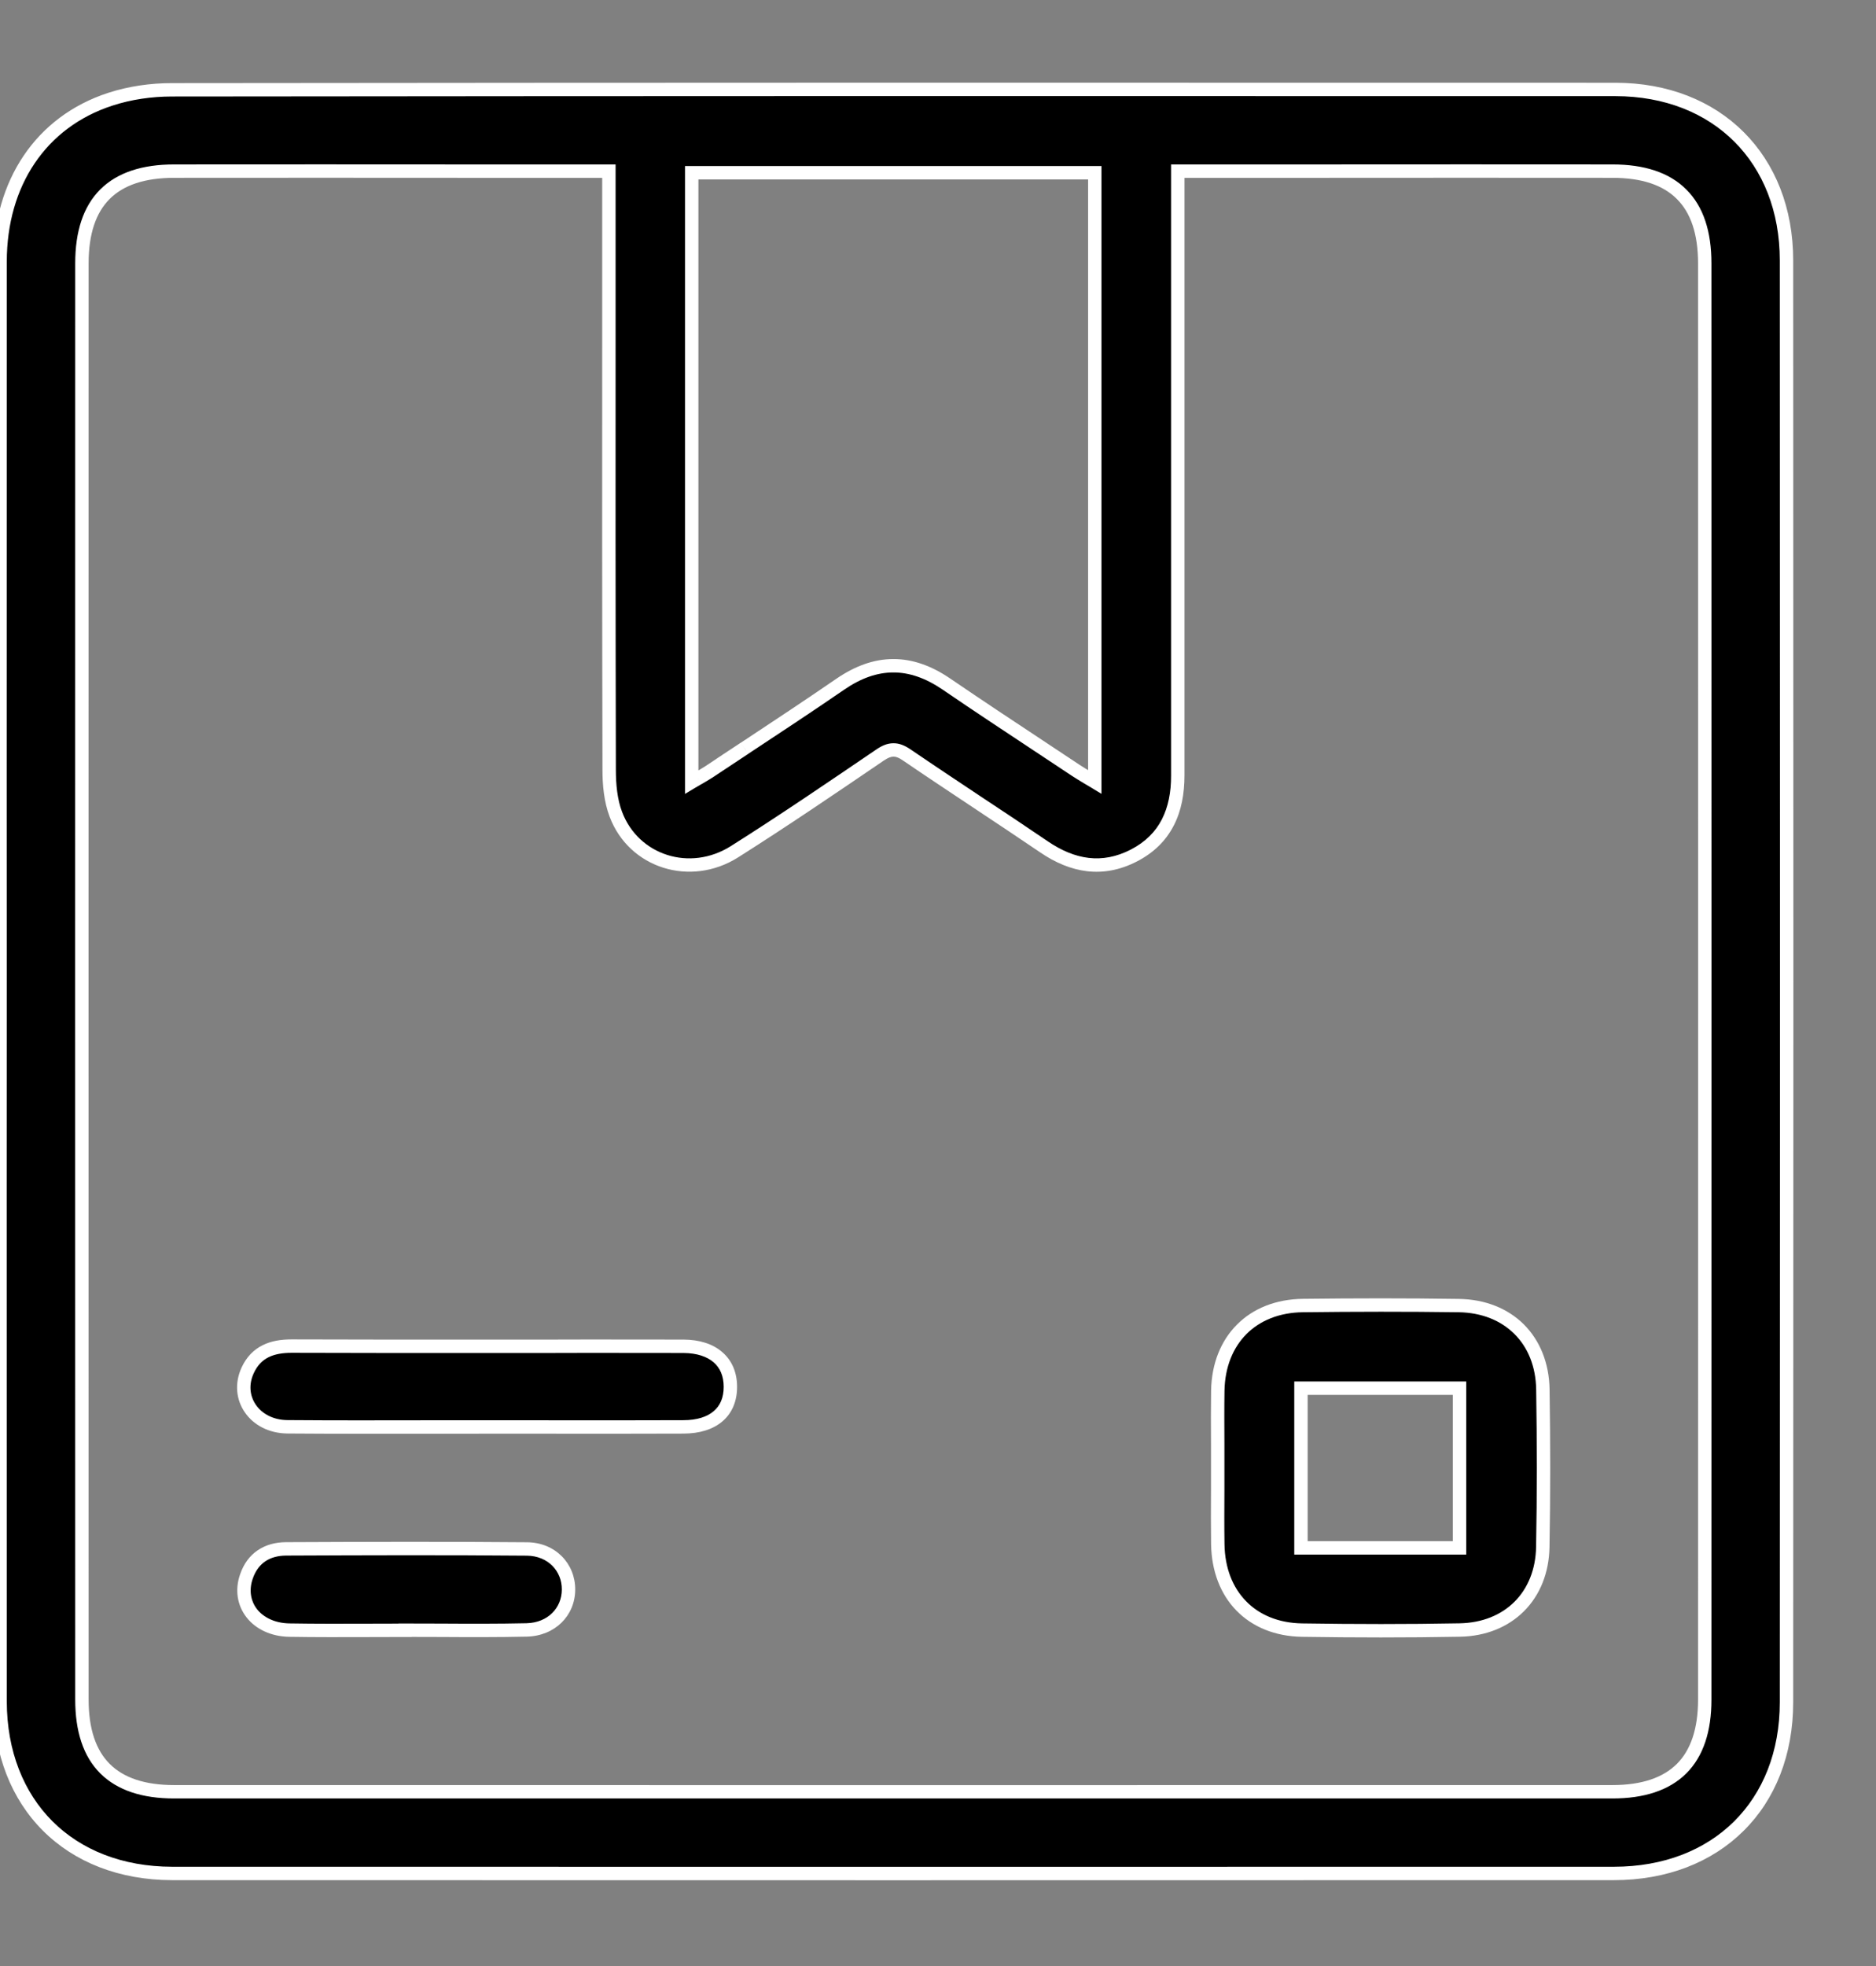 <svg width="21" height="22" viewBox="0 0 21 22" fill="none" xmlns="http://www.w3.org/2000/svg">
<rect x="0" y="0" width="21" height="22" fill="#808080" stroke="none"/>
<path fill-rule="evenodd" clip-rule="evenodd" d="M12.255 1.933V8.75C12.227 8.733 12.2 8.717 12.176 8.702L12.176 8.702C12.127 8.673 12.084 8.648 12.043 8.62C11.918 8.538 11.793 8.455 11.668 8.373L11.668 8.373L11.668 8.373C11.308 8.134 10.948 7.896 10.591 7.653C10.192 7.381 9.806 7.382 9.407 7.656C9.052 7.899 8.693 8.136 8.334 8.374L8.334 8.374L8.334 8.374L8.333 8.374L8.333 8.374C8.201 8.461 8.07 8.548 7.938 8.635C7.9 8.66 7.861 8.683 7.816 8.709L7.816 8.709L7.816 8.709L7.816 8.709C7.793 8.722 7.769 8.736 7.743 8.752V1.933H12.255ZM6.571 1.915H6.816V2.194L6.816 3.478V3.478V3.478C6.815 5.19 6.815 6.902 6.819 8.614C6.819 8.781 6.835 8.959 6.894 9.113C7.095 9.643 7.725 9.844 8.221 9.531C8.772 9.183 9.312 8.816 9.851 8.449C9.962 8.373 10.039 8.372 10.15 8.448C10.409 8.624 10.671 8.798 10.932 8.971C11.184 9.139 11.437 9.307 11.688 9.477C12.008 9.695 12.342 9.753 12.69 9.574C13.051 9.39 13.185 9.069 13.184 8.677C13.184 7.003 13.184 5.329 13.184 3.655V3.655V3.655L13.184 2.193V1.915H13.429L14.771 1.915H14.771C15.864 1.914 16.957 1.914 18.05 1.915C18.737 1.915 19.083 2.261 19.083 2.947C19.084 8.304 19.084 13.662 19.083 19.019C19.083 19.704 18.736 20.05 18.049 20.05C12.682 20.05 7.316 20.05 1.949 20.05C1.262 20.05 0.917 19.704 0.917 19.018C0.916 13.661 0.916 8.303 0.917 2.946C0.917 2.259 1.262 1.915 1.95 1.915C3.043 1.914 4.136 1.914 5.229 1.915H5.229L6.571 1.915ZM0 8.718L0.001 10.983L0 13.307C-6.61483e-05 15.218 -0 17.129 0.001 19.04C0.002 20.188 0.777 20.963 1.926 20.964C7.306 20.965 12.686 20.965 18.066 20.964C19.218 20.963 19.998 20.193 19.998 19.048C20.001 13.67 20.001 8.292 19.998 2.914C19.998 1.778 19.22 1.002 18.085 1.001C12.697 0.999 7.31 0.999 1.923 1.005C1.693 1.005 1.453 1.039 1.234 1.11C0.459 1.363 0.002 2.047 0.001 2.927C-7.93838e-06 4.857 0 6.788 0 8.718ZM16.338 17.321H14.563V15.534H16.338V17.321ZM13.631 16.146C13.631 16.234 13.631 16.322 13.631 16.41C13.631 16.499 13.631 16.588 13.631 16.677L13.631 16.677C13.63 16.878 13.629 17.079 13.632 17.28C13.641 17.85 14.01 18.232 14.575 18.241C15.164 18.25 15.752 18.251 16.341 18.24C16.887 18.23 17.261 17.856 17.27 17.311C17.281 16.724 17.28 16.136 17.271 15.549C17.262 14.992 16.885 14.617 16.329 14.61C15.748 14.601 15.166 14.602 14.585 14.609C14.018 14.616 13.643 14.994 13.632 15.56C13.629 15.756 13.63 15.951 13.631 16.146V16.146V16.146ZM4.785 15.969L4.784 15.969C4.262 15.969 3.74 15.97 3.218 15.966C2.85 15.963 2.629 15.641 2.774 15.331C2.87 15.127 3.046 15.062 3.264 15.063C3.973 15.066 4.682 15.065 5.391 15.065L6.16 15.065L6.599 15.064C6.95 15.064 7.3 15.064 7.651 15.065C7.98 15.066 8.177 15.239 8.176 15.519C8.175 15.801 7.985 15.966 7.648 15.967C7.11 15.969 6.572 15.969 6.033 15.968L5.455 15.968C5.231 15.968 5.008 15.968 4.785 15.969ZM4.142 18.244C4.273 18.243 4.404 18.243 4.535 18.243V18.242C4.669 18.242 4.804 18.242 4.938 18.243C5.257 18.245 5.576 18.246 5.895 18.239C6.173 18.232 6.363 18.036 6.364 17.788C6.366 17.54 6.176 17.336 5.9 17.333C5 17.325 4.1 17.328 3.2 17.332C2.991 17.333 2.832 17.433 2.759 17.638C2.649 17.95 2.871 18.235 3.238 18.241C3.539 18.246 3.84 18.245 4.142 18.244Z" fill="black"/>
<path d="M12.255 8.75L12.216 8.814L12.33 8.883V8.75H12.255ZM12.255 1.933H12.33V1.858H12.255V1.933ZM12.176 8.702L12.214 8.638L12.214 8.638L12.176 8.702ZM12.176 8.702L12.137 8.767L12.138 8.767L12.176 8.702ZM12.043 8.62L12.001 8.683L12.001 8.683L12.043 8.62ZM11.668 8.373L11.71 8.31L11.709 8.31L11.668 8.373ZM11.668 8.373L11.627 8.435L11.628 8.436L11.668 8.373ZM10.591 7.653L10.549 7.715L10.549 7.715L10.591 7.653ZM9.407 7.656L9.449 7.718L9.449 7.718L9.407 7.656ZM8.334 8.374L8.374 8.437L8.375 8.436L8.334 8.374ZM8.334 8.374L8.293 8.31L8.293 8.311L8.334 8.374ZM8.333 8.374L8.374 8.437L8.375 8.437L8.333 8.374ZM8.333 8.374L8.292 8.311L8.292 8.311L8.333 8.374ZM7.938 8.635L7.897 8.573L7.897 8.573L7.938 8.635ZM7.816 8.709L7.852 8.775L7.854 8.774L7.816 8.709ZM7.816 8.709L7.779 8.644L7.778 8.644L7.816 8.709ZM7.816 8.709L7.778 8.644L7.778 8.644L7.816 8.709ZM7.816 8.709L7.853 8.774L7.854 8.774L7.816 8.709ZM7.743 8.752H7.668V8.884L7.781 8.816L7.743 8.752ZM7.743 1.933V1.858H7.668V1.933H7.743ZM6.816 1.915H6.891V1.84H6.816V1.915ZM6.571 1.915L6.571 1.99H6.571V1.915ZM6.816 2.194L6.891 2.194V2.194H6.816ZM6.816 3.478L6.741 3.478V3.478H6.816ZM6.816 3.478L6.891 3.478V3.478H6.816ZM6.819 8.614L6.894 8.614V8.614L6.819 8.614ZM6.894 9.113L6.824 9.139L6.824 9.139L6.894 9.113ZM8.221 9.531L8.181 9.468L8.181 9.468L8.221 9.531ZM9.851 8.449L9.809 8.387L9.809 8.387L9.851 8.449ZM10.15 8.448L10.193 8.386L10.193 8.386L10.15 8.448ZM10.932 8.971L10.89 9.034L10.932 8.971ZM11.688 9.477L11.645 9.539L11.645 9.539L11.688 9.477ZM12.69 9.574L12.724 9.641L12.724 9.641L12.69 9.574ZM13.184 8.677L13.109 8.677V8.677L13.184 8.677ZM13.184 3.655L13.259 3.655V3.655H13.184ZM13.184 3.655L13.109 3.655V3.655H13.184ZM13.184 2.193L13.259 2.193V2.193H13.184ZM13.184 1.915V1.84H13.109V1.915H13.184ZM13.429 1.915V1.99H13.429L13.429 1.915ZM14.771 1.915V1.84H14.771L14.771 1.915ZM14.771 1.915V1.99H14.771L14.771 1.915ZM18.05 1.915L18.05 1.84H18.05L18.05 1.915ZM19.083 2.947L19.008 2.947V2.947L19.083 2.947ZM19.083 19.019L19.008 19.019L19.083 19.019ZM18.049 20.05L18.049 20.125H18.049L18.049 20.05ZM1.949 20.05L1.949 19.975H1.949L1.949 20.05ZM0.917 19.018L0.842 19.018L0.917 19.018ZM0.917 2.946L0.842 2.946V2.946L0.917 2.946ZM1.95 1.915L1.95 1.84H1.95L1.95 1.915ZM5.229 1.915L5.229 1.99H5.229V1.915ZM5.229 1.915L5.229 1.84H5.229V1.915ZM0.001 10.983L0.076 10.983V10.983L0.001 10.983ZM0 8.718L0.075 8.718V8.718L0 8.718ZM0 13.307L0.075 13.307V13.307L0 13.307ZM0.001 19.04L0.076 19.04L0.076 19.04L0.001 19.04ZM1.926 20.964L1.926 20.889H1.926L1.926 20.964ZM18.066 20.964L18.066 21.039L18.066 20.964ZM19.998 19.048L20.073 19.048V19.048L19.998 19.048ZM19.998 2.914L19.923 2.914V2.914L19.998 2.914ZM18.085 1.001L18.085 1.076H18.085L18.085 1.001ZM1.923 1.005L1.923 1.08L1.923 1.08L1.923 1.005ZM1.234 1.11L1.258 1.182L1.258 1.182L1.234 1.11ZM0.001 2.927L-0.074 2.927V2.927L0.001 2.927ZM14.563 17.321H14.488V17.396H14.563V17.321ZM16.338 17.321V17.396H16.413V17.321H16.338ZM14.563 15.534V15.459H14.488V15.534H14.563ZM16.338 15.534H16.413V15.459H16.338V15.534ZM13.631 16.41L13.706 16.41V16.41H13.631ZM13.631 16.146H13.556L13.556 16.147L13.631 16.146ZM13.631 16.677L13.556 16.676V16.676L13.631 16.677ZM13.631 16.677L13.706 16.677L13.706 16.677L13.631 16.677ZM13.632 17.28L13.707 17.279L13.632 17.28ZM14.575 18.241L14.574 18.316H14.574L14.575 18.241ZM16.341 18.24L16.342 18.315H16.342L16.341 18.24ZM17.27 17.311L17.345 17.312V17.312L17.27 17.311ZM17.271 15.549L17.346 15.547V15.547L17.271 15.549ZM16.329 14.61L16.33 14.535H16.33L16.329 14.61ZM14.585 14.609L14.584 14.534L14.585 14.609ZM13.632 15.56L13.707 15.562V15.562L13.632 15.56ZM13.631 16.146H13.706L13.706 16.146L13.631 16.146ZM4.784 15.969L4.784 16.044H4.784L4.784 15.969ZM4.785 15.969L4.785 15.893H4.785L4.785 15.969ZM3.218 15.966L3.218 16.041L3.218 16.041L3.218 15.966ZM2.774 15.331L2.706 15.299L2.706 15.299L2.774 15.331ZM3.264 15.063L3.264 14.988H3.264L3.264 15.063ZM5.391 15.065L5.391 14.99H5.391L5.391 15.065ZM6.16 15.065L6.16 15.14H6.16L6.16 15.065ZM6.599 15.064L6.599 15.139H6.599L6.599 15.064ZM7.651 15.065L7.651 15.14H7.651L7.651 15.065ZM8.176 15.519L8.251 15.519V15.519L8.176 15.519ZM7.648 15.967L7.648 15.892H7.648L7.648 15.967ZM6.033 15.968L6.033 15.893H6.033L6.033 15.968ZM5.455 15.968L5.455 15.893H5.455L5.455 15.968ZM4.535 18.243V18.318H4.609V18.243H4.535ZM4.142 18.244L4.141 18.169H4.141L4.142 18.244ZM4.535 18.242V18.167H4.46V18.242H4.535ZM4.938 18.243L4.938 18.318H4.938L4.938 18.243ZM5.895 18.239L5.897 18.314H5.897L5.895 18.239ZM6.364 17.788L6.439 17.789L6.439 17.789L6.364 17.788ZM5.9 17.333L5.899 17.408H5.899L5.9 17.333ZM3.2 17.332L3.2 17.407H3.2L3.2 17.332ZM2.759 17.638L2.689 17.613L2.689 17.613L2.759 17.638ZM3.238 18.241L3.236 18.316L3.236 18.316L3.238 18.241ZM12.33 8.75V1.933H12.18V8.75H12.33ZM12.137 8.767C12.162 8.782 12.188 8.797 12.216 8.814L12.294 8.686C12.265 8.668 12.239 8.653 12.214 8.638L12.137 8.767ZM12.138 8.767L12.138 8.767L12.214 8.638L12.214 8.638L12.138 8.767ZM12.001 8.683C12.044 8.711 12.089 8.738 12.137 8.767L12.214 8.638C12.165 8.609 12.124 8.584 12.084 8.558L12.001 8.683ZM11.627 8.435C11.752 8.518 11.877 8.6 12.001 8.683L12.084 8.558C11.959 8.475 11.835 8.393 11.71 8.31L11.627 8.435ZM11.628 8.436L11.628 8.436L11.709 8.31L11.709 8.31L11.628 8.436ZM11.628 8.436L11.628 8.436L11.709 8.31L11.709 8.31L11.628 8.436ZM10.549 7.715C10.906 7.959 11.267 8.197 11.627 8.435L11.71 8.31C11.35 8.072 10.99 7.834 10.634 7.591L10.549 7.715ZM9.449 7.718C9.639 7.587 9.821 7.525 9.999 7.525C10.177 7.524 10.359 7.586 10.549 7.715L10.634 7.591C10.425 7.449 10.214 7.374 9.999 7.375C9.784 7.375 9.573 7.451 9.364 7.594L9.449 7.718ZM8.375 8.436C8.734 8.199 9.094 7.962 9.449 7.718L9.364 7.594C9.01 7.837 8.652 8.074 8.293 8.311L8.375 8.436ZM8.374 8.437L8.374 8.437L8.293 8.31L8.293 8.31L8.374 8.437ZM8.374 8.437L8.374 8.437L8.293 8.31L8.293 8.31L8.374 8.437ZM8.375 8.437L8.375 8.436L8.293 8.311L8.292 8.311L8.375 8.437ZM8.374 8.437L8.374 8.437L8.292 8.311L8.292 8.311L8.374 8.437ZM7.98 8.698C8.111 8.611 8.243 8.524 8.374 8.437L8.292 8.311C8.16 8.398 8.028 8.485 7.897 8.573L7.98 8.698ZM7.854 8.774C7.898 8.748 7.94 8.724 7.98 8.698L7.897 8.573C7.861 8.596 7.824 8.618 7.778 8.644L7.854 8.774ZM7.852 8.775L7.852 8.775L7.78 8.644L7.78 8.644L7.852 8.775ZM7.854 8.774L7.854 8.774L7.778 8.644L7.778 8.644L7.854 8.774ZM7.854 8.774L7.854 8.774L7.778 8.644L7.778 8.644L7.854 8.774ZM7.781 8.816C7.807 8.801 7.831 8.787 7.853 8.774L7.778 8.644C7.756 8.657 7.731 8.672 7.704 8.687L7.781 8.816ZM7.668 1.933V8.752H7.818V1.933H7.668ZM12.255 1.858H7.743V2.008H12.255V1.858ZM6.816 1.84H6.571V1.99H6.816V1.84ZM6.891 2.194V1.915H6.741V2.194H6.891ZM6.891 3.478L6.891 2.194L6.741 2.194L6.741 3.478L6.891 3.478ZM6.891 3.478V3.478H6.741V3.478H6.891ZM6.891 3.478V3.478H6.741V3.478H6.891ZM6.894 8.614C6.89 6.902 6.89 5.19 6.891 3.478L6.741 3.478C6.74 5.19 6.74 6.902 6.744 8.614L6.894 8.614ZM6.964 9.086C6.91 8.945 6.894 8.777 6.894 8.614L6.744 8.614C6.744 8.785 6.761 8.973 6.824 9.139L6.964 9.086ZM8.181 9.468C7.723 9.757 7.147 9.57 6.964 9.086L6.824 9.139C7.042 9.716 7.727 9.931 8.261 9.595L8.181 9.468ZM9.809 8.387C9.269 8.754 8.731 9.121 8.181 9.468L8.261 9.595C8.813 9.246 9.354 8.878 9.893 8.511L9.809 8.387ZM10.193 8.386C10.131 8.344 10.069 8.316 10 8.317C9.932 8.317 9.87 8.345 9.809 8.387L9.893 8.511C9.943 8.477 9.975 8.467 10.001 8.467C10.027 8.466 10.059 8.476 10.108 8.51L10.193 8.386ZM10.973 8.909C10.712 8.735 10.451 8.562 10.193 8.386L10.108 8.51C10.367 8.687 10.629 8.86 10.89 9.034L10.973 8.909ZM11.73 9.415C11.479 9.244 11.226 9.076 10.973 8.909L10.89 9.034C11.143 9.202 11.395 9.369 11.645 9.539L11.73 9.415ZM12.656 9.508C12.337 9.671 12.033 9.621 11.73 9.415L11.645 9.539C11.983 9.769 12.346 9.835 12.724 9.641L12.656 9.508ZM13.109 8.677C13.11 8.865 13.077 9.03 13.006 9.169C12.935 9.307 12.823 9.422 12.656 9.508L12.724 9.641C12.918 9.542 13.053 9.405 13.139 9.238C13.225 9.072 13.259 8.881 13.259 8.677L13.109 8.677ZM13.109 3.655C13.109 5.329 13.109 7.003 13.109 8.677L13.259 8.677C13.259 7.003 13.259 5.329 13.259 3.655L13.109 3.655ZM13.109 3.655V3.655H13.259V3.655H13.109ZM13.109 3.655V3.655H13.259V3.655H13.109ZM13.109 2.193L13.109 3.655L13.259 3.655L13.259 2.193L13.109 2.193ZM13.109 1.915V2.193H13.259V1.915H13.109ZM13.429 1.84H13.184V1.99H13.429V1.84ZM14.771 1.84L13.429 1.84L13.429 1.99L14.771 1.99L14.771 1.84ZM14.771 1.84H14.771V1.99H14.771V1.84ZM18.05 1.84C16.957 1.839 15.864 1.839 14.771 1.84L14.771 1.99C15.864 1.989 16.957 1.989 18.05 1.99L18.05 1.84ZM19.158 2.947C19.158 2.592 19.069 2.312 18.877 2.121C18.686 1.929 18.405 1.84 18.05 1.84L18.05 1.99C18.382 1.99 18.618 2.073 18.771 2.227C18.925 2.38 19.008 2.616 19.008 2.947L19.158 2.947ZM19.158 19.019C19.159 13.662 19.159 8.304 19.158 2.947L19.008 2.947C19.009 8.304 19.009 13.662 19.008 19.019L19.158 19.019ZM18.049 20.125C18.404 20.125 18.685 20.035 18.877 19.844C19.068 19.653 19.158 19.373 19.158 19.019L19.008 19.019C19.008 19.349 18.924 19.585 18.771 19.738C18.617 19.891 18.381 19.975 18.049 19.975L18.049 20.125ZM1.949 20.125C7.316 20.125 12.682 20.125 18.049 20.125L18.049 19.975C12.682 19.976 7.316 19.976 1.949 19.975L1.949 20.125ZM0.842 19.018C0.842 19.373 0.931 19.653 1.122 19.844C1.314 20.035 1.594 20.125 1.949 20.125L1.949 19.975C1.618 19.975 1.382 19.892 1.228 19.738C1.075 19.585 0.992 19.349 0.992 19.018L0.842 19.018ZM0.842 2.946C0.841 8.303 0.841 13.661 0.842 19.018L0.992 19.018C0.991 13.661 0.991 8.303 0.992 2.946L0.842 2.946ZM1.95 1.84C1.594 1.84 1.314 1.929 1.122 2.12C0.931 2.311 0.842 2.591 0.842 2.946L0.992 2.946C0.992 2.614 1.075 2.379 1.228 2.226C1.382 2.073 1.617 1.99 1.95 1.99L1.95 1.84ZM5.229 1.84C4.136 1.839 3.043 1.839 1.95 1.84L1.95 1.99C3.043 1.989 4.136 1.989 5.229 1.99L5.229 1.84ZM5.229 1.84H5.229V1.99H5.229V1.84ZM6.571 1.84L5.229 1.84L5.229 1.99L6.571 1.99L6.571 1.84ZM0.076 10.983L0.075 8.718L-0.075 8.718L-0.074 10.983L0.076 10.983ZM0.075 13.307L0.076 10.983L-0.074 10.983L-0.075 13.307L0.075 13.307ZM0.076 19.04C0.075 17.129 0.075 15.218 0.075 13.307L-0.075 13.307C-0.075 15.218 -0.075 17.129 -0.074 19.04L0.076 19.04ZM1.926 20.889C1.369 20.888 0.908 20.701 0.586 20.379C0.265 20.057 0.077 19.596 0.076 19.04L-0.074 19.04C-0.073 19.631 0.127 20.132 0.48 20.485C0.833 20.838 1.334 21.038 1.926 21.039L1.926 20.889ZM18.066 20.889C12.686 20.89 7.306 20.89 1.926 20.889L1.926 21.039C7.306 21.041 12.686 21.04 18.066 21.039L18.066 20.889ZM19.923 19.048C19.923 19.603 19.734 20.062 19.411 20.382C19.088 20.702 18.625 20.889 18.066 20.889L18.066 21.039C18.659 21.039 19.162 20.84 19.517 20.488C19.872 20.137 20.073 19.638 20.073 19.048L19.923 19.048ZM19.923 2.914C19.926 8.292 19.926 13.67 19.923 19.048L20.073 19.048C20.076 13.67 20.076 8.292 20.073 2.914L19.923 2.914ZM18.085 1.076C18.635 1.077 19.093 1.264 19.414 1.585C19.735 1.905 19.923 2.364 19.923 2.914L20.073 2.914C20.073 2.328 19.872 1.831 19.52 1.479C19.168 1.127 18.67 0.927 18.085 0.926L18.085 1.076ZM1.923 1.08C7.31 1.074 12.697 1.074 18.085 1.076L18.085 0.926C12.697 0.924 7.31 0.924 1.923 0.93L1.923 1.08ZM1.258 1.182C1.468 1.113 1.7 1.08 1.923 1.08L1.923 0.93C1.686 0.93 1.438 0.965 1.211 1.039L1.258 1.182ZM0.076 2.927C0.077 2.075 0.517 1.423 1.258 1.182L1.211 1.039C0.401 1.303 -0.073 2.019 -0.074 2.927L0.076 2.927ZM0.075 8.718C0.075 6.788 0.075 4.857 0.076 2.927L-0.074 2.927C-0.075 4.857 -0.075 6.788 -0.075 8.718L0.075 8.718ZM14.563 17.396H16.338V17.246H14.563V17.396ZM14.488 15.534V17.321H14.638V15.534H14.488ZM16.338 15.459H14.563V15.609H16.338V15.459ZM16.413 17.321V15.534H16.263V17.321H16.413ZM13.706 16.41C13.706 16.322 13.706 16.234 13.706 16.146L13.556 16.147C13.556 16.235 13.556 16.322 13.556 16.41H13.706ZM13.706 16.677C13.706 16.588 13.706 16.499 13.706 16.41L13.556 16.41C13.556 16.498 13.556 16.587 13.556 16.676L13.706 16.677ZM13.706 16.677L13.706 16.677L13.556 16.676L13.556 16.677L13.706 16.677ZM13.707 17.279C13.704 17.079 13.705 16.879 13.706 16.677L13.556 16.677C13.555 16.878 13.554 17.08 13.557 17.281L13.707 17.279ZM14.576 18.166C14.311 18.162 14.097 18.07 13.949 17.918C13.8 17.766 13.711 17.548 13.707 17.279L13.557 17.281C13.562 17.582 13.662 17.84 13.841 18.023C14.021 18.207 14.274 18.311 14.574 18.316L14.576 18.166ZM16.339 18.165C15.752 18.176 15.164 18.175 14.576 18.166L14.574 18.316C15.163 18.325 15.753 18.326 16.342 18.315L16.339 18.165ZM17.195 17.309C17.191 17.565 17.101 17.776 16.954 17.923C16.806 18.071 16.595 18.16 16.339 18.165L16.342 18.315C16.633 18.31 16.882 18.207 17.06 18.029C17.238 17.851 17.34 17.602 17.345 17.312L17.195 17.309ZM17.196 15.55C17.205 16.136 17.206 16.723 17.195 17.309L17.345 17.312C17.356 16.724 17.355 16.135 17.346 15.547L17.196 15.55ZM16.328 14.684C16.589 14.688 16.803 14.778 16.952 14.927C17.102 15.075 17.192 15.289 17.196 15.55L17.346 15.547C17.341 15.252 17.238 15 17.058 14.82C16.878 14.641 16.625 14.539 16.33 14.535L16.328 14.684ZM14.585 14.684C15.166 14.677 15.747 14.676 16.328 14.684L16.33 14.535C15.748 14.526 15.166 14.527 14.584 14.534L14.585 14.684ZM13.707 15.562C13.712 15.295 13.803 15.079 13.953 14.928C14.103 14.778 14.319 14.687 14.585 14.684L14.584 14.534C14.283 14.538 14.028 14.64 13.847 14.822C13.665 15.004 13.563 15.259 13.557 15.559L13.707 15.562ZM13.706 16.146C13.705 15.95 13.704 15.756 13.707 15.562L13.557 15.559C13.554 15.755 13.555 15.951 13.556 16.147L13.706 16.146ZM13.706 16.146V16.146H13.556V16.146H13.706ZM13.706 16.146V16.146H13.556V16.146H13.706ZM4.784 16.044L4.785 16.044L4.785 15.893L4.783 15.893L4.784 16.044ZM3.218 16.041C3.74 16.045 4.262 16.044 4.784 16.044L4.783 15.893C4.262 15.894 3.74 15.895 3.219 15.891L3.218 16.041ZM2.706 15.299C2.622 15.478 2.643 15.665 2.742 15.806C2.84 15.948 3.011 16.039 3.218 16.041L3.219 15.891C3.057 15.89 2.933 15.819 2.865 15.721C2.797 15.623 2.78 15.494 2.842 15.363L2.706 15.299ZM3.264 14.988C3.149 14.988 3.037 15.004 2.94 15.053C2.841 15.102 2.761 15.182 2.706 15.299L2.842 15.363C2.883 15.275 2.939 15.221 3.007 15.187C3.076 15.153 3.162 15.138 3.264 15.138L3.264 14.988ZM5.391 14.99C4.682 14.99 3.973 14.991 3.264 14.988L3.264 15.138C3.973 15.141 4.682 15.14 5.391 15.14L5.391 14.99ZM6.16 14.99L5.391 14.99L5.391 15.14L6.16 15.14L6.16 14.99ZM6.599 14.989L6.16 14.99L6.16 15.14L6.599 15.139L6.599 14.989ZM7.651 14.99C7.3 14.989 6.95 14.989 6.599 14.989L6.599 15.139C6.95 15.139 7.3 15.139 7.651 15.14L7.651 14.99ZM8.251 15.519C8.251 15.36 8.195 15.225 8.086 15.131C7.979 15.037 7.828 14.991 7.651 14.99L7.651 15.14C7.803 15.141 7.915 15.181 7.988 15.244C8.06 15.306 8.101 15.397 8.101 15.519L8.251 15.519ZM7.648 16.042C7.828 16.042 7.979 15.997 8.087 15.905C8.196 15.812 8.251 15.678 8.251 15.519L8.101 15.519C8.101 15.642 8.06 15.731 7.989 15.791C7.917 15.853 7.805 15.892 7.648 15.892L7.648 16.042ZM6.033 16.043C6.572 16.044 7.11 16.044 7.648 16.042L7.648 15.892C7.11 15.894 6.572 15.894 6.033 15.893L6.033 16.043ZM5.455 16.043L6.033 16.043L6.033 15.893L5.455 15.893L5.455 16.043ZM4.785 16.044C5.008 16.043 5.231 16.043 5.455 16.043L5.455 15.893C5.231 15.893 5.008 15.893 4.785 15.893L4.785 16.044ZM4.535 18.168C4.403 18.168 4.272 18.168 4.141 18.169L4.142 18.319C4.273 18.318 4.404 18.318 4.535 18.318V18.168ZM4.46 18.242V18.243H4.609V18.242H4.46ZM4.939 18.168C4.804 18.167 4.669 18.167 4.535 18.167V18.317C4.669 18.317 4.803 18.317 4.938 18.318L4.939 18.168ZM5.894 18.164C5.576 18.171 5.258 18.17 4.939 18.168L4.938 18.318C5.257 18.32 5.577 18.321 5.897 18.314L5.894 18.164ZM6.289 17.788C6.288 17.993 6.133 18.158 5.894 18.164L5.897 18.314C6.213 18.306 6.437 18.08 6.439 17.789L6.289 17.788ZM5.899 17.408C6.135 17.411 6.291 17.581 6.289 17.788L6.439 17.789C6.441 17.498 6.218 17.261 5.901 17.258L5.899 17.408ZM3.2 17.407C4.1 17.403 5 17.4 5.899 17.408L5.901 17.258C5 17.25 4.099 17.253 3.199 17.257L3.2 17.407ZM2.83 17.663C2.861 17.574 2.91 17.512 2.97 17.471C3.031 17.43 3.108 17.408 3.2 17.407L3.199 17.257C3.083 17.258 2.976 17.286 2.886 17.347C2.796 17.407 2.729 17.498 2.689 17.613L2.83 17.663ZM3.239 18.166C3.075 18.163 2.95 18.098 2.878 18.008C2.808 17.918 2.783 17.796 2.83 17.663L2.689 17.613C2.625 17.792 2.657 17.968 2.761 18.1C2.864 18.231 3.034 18.312 3.236 18.316L3.239 18.166ZM4.141 18.169C3.84 18.17 3.539 18.171 3.239 18.166L3.236 18.316C3.538 18.321 3.841 18.32 4.142 18.319L4.141 18.169Z" fill="white"/>
</svg>
